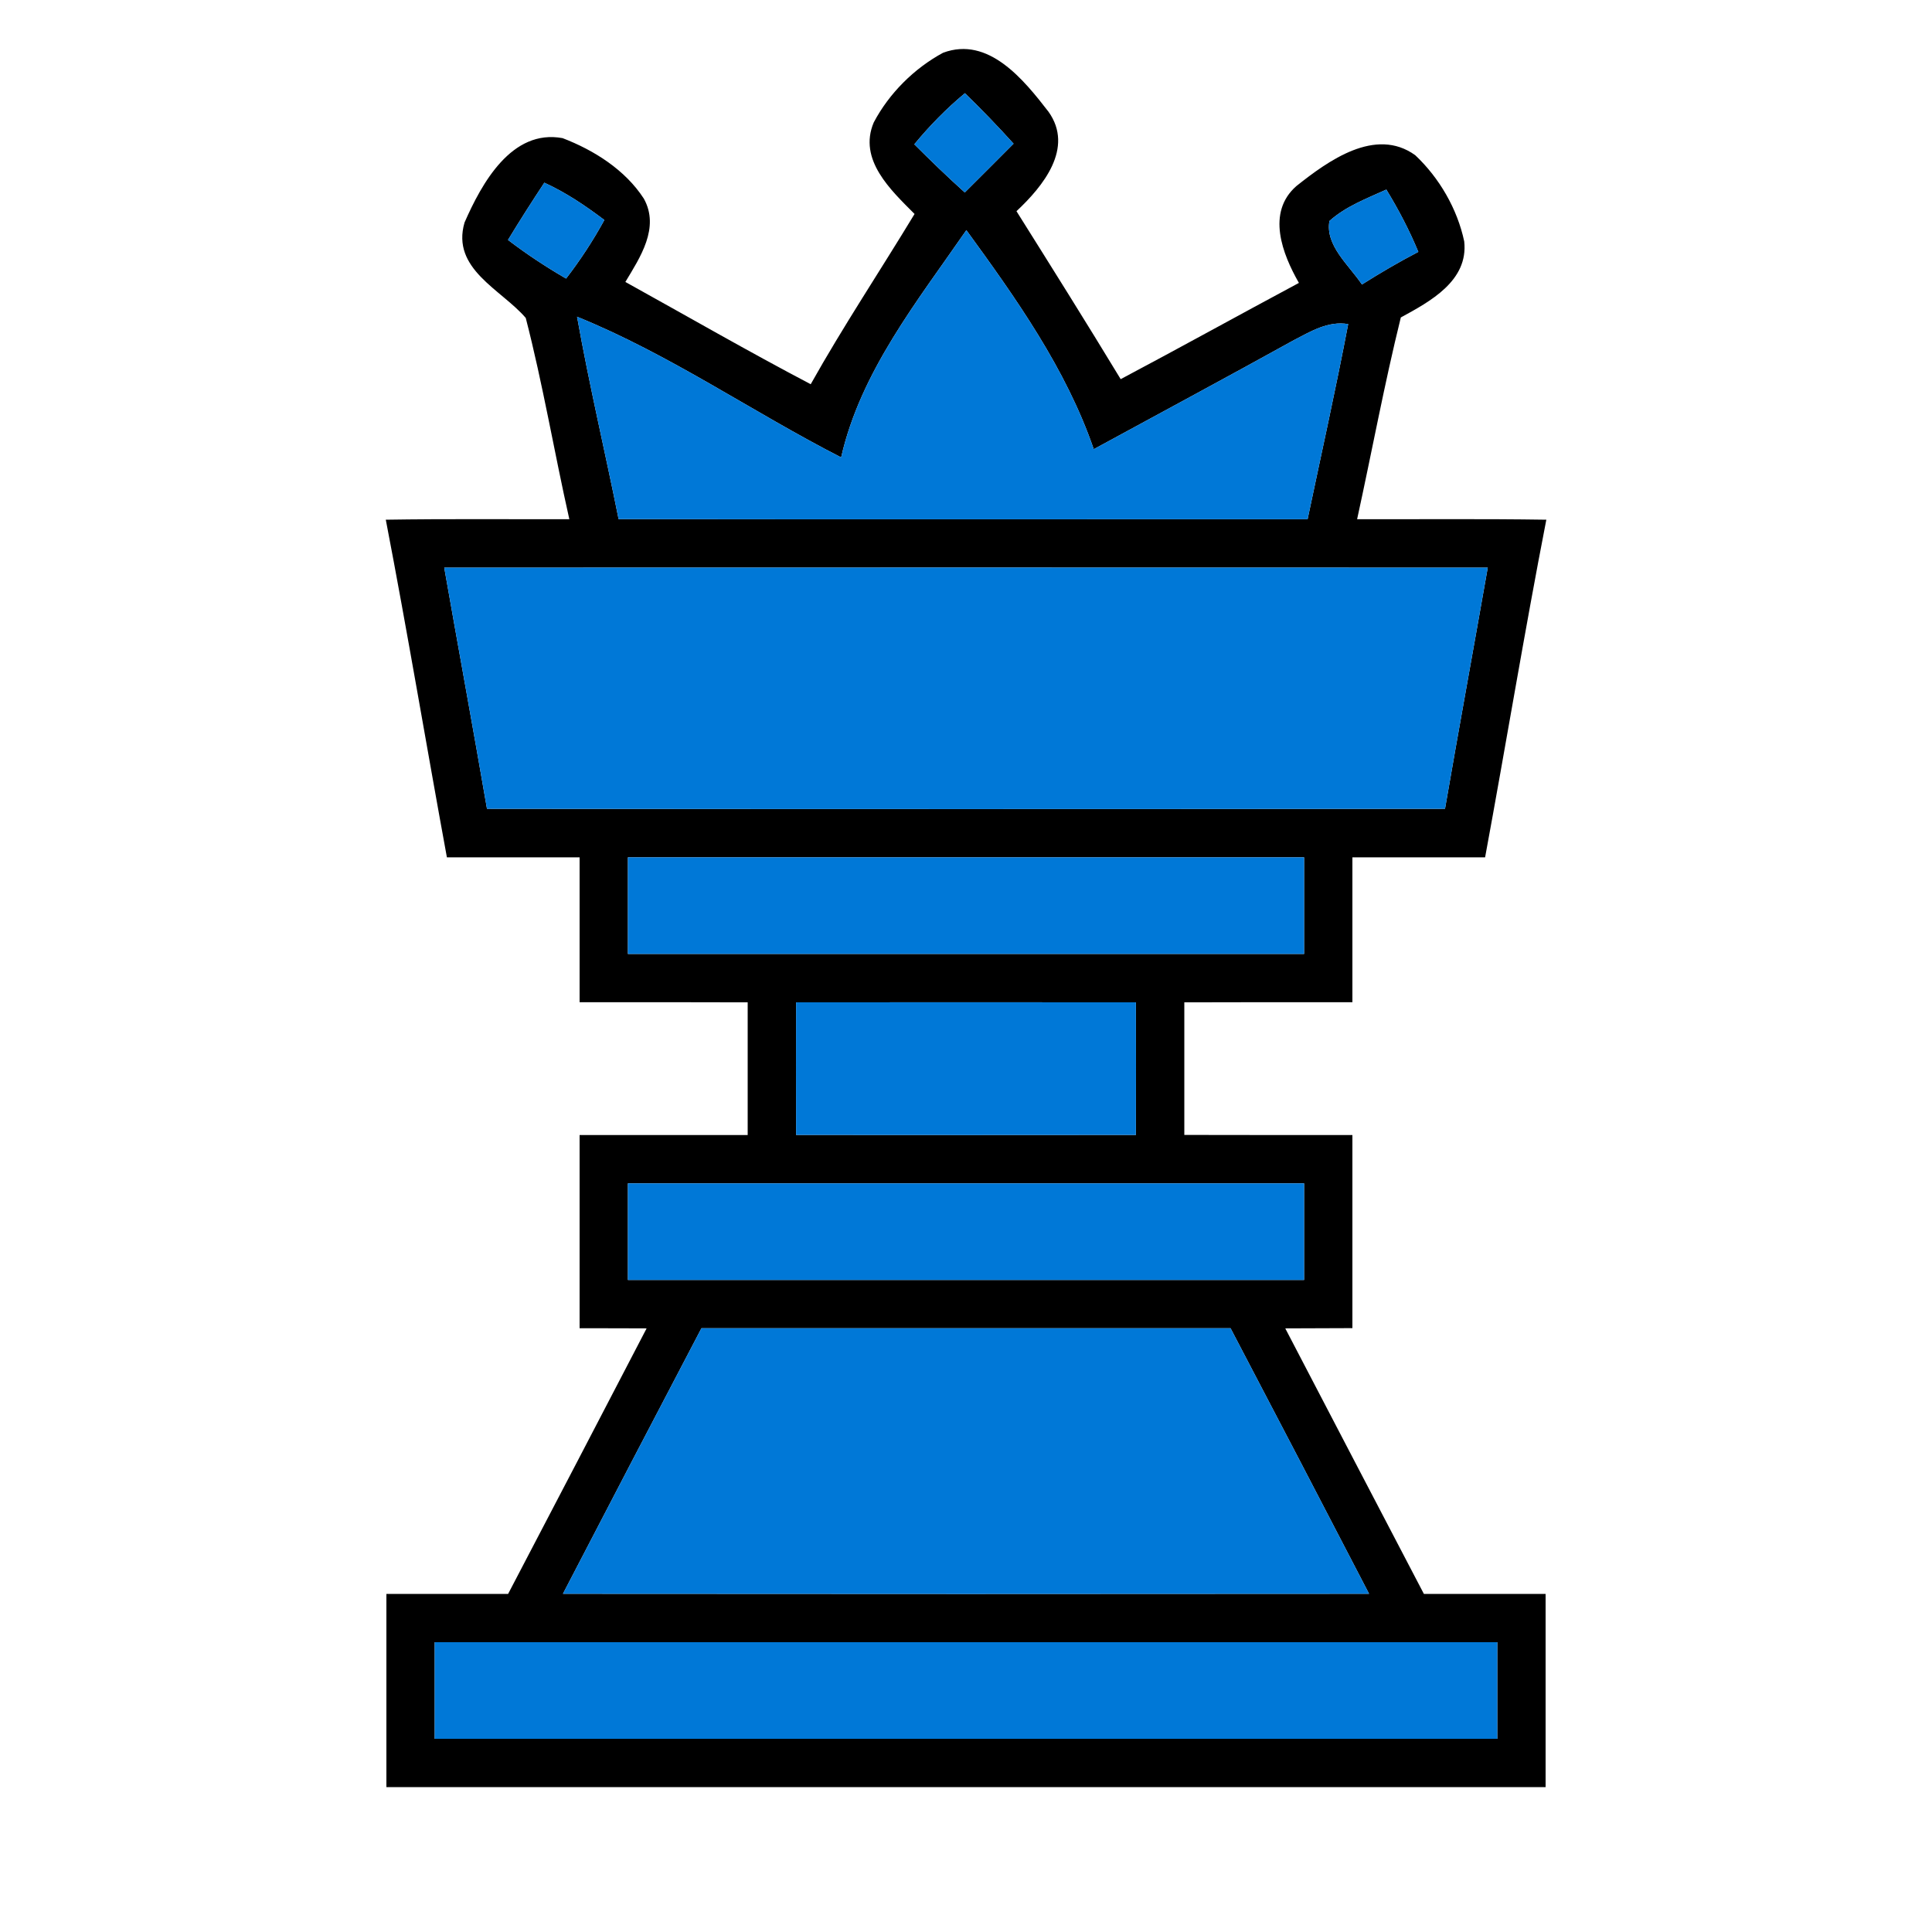<?xml version="1.0" encoding="UTF-8" ?>
<!DOCTYPE svg PUBLIC "-//W3C//DTD SVG 1.1//EN" "http://www.w3.org/Graphics/SVG/1.1/DTD/svg11.dtd">
<svg width="160pt" height="160pt" viewBox="0 0 160 160" version="1.1" xmlns="http://www.w3.org/2000/svg">
<g id="#000000ff">
<path fill="#000000" opacity="1.00" d=" M 72.36 10.14 C 73.63 7.73 75.71 5.66 78.10 4.37 C 81.87 2.96 84.80 6.63 86.83 9.25 C 88.98 12.26 86.37 15.44 84.18 17.49 C 87.08 22.11 89.98 26.73 92.81 31.40 C 97.75 28.78 102.64 26.07 107.57 23.43 C 106.20 21.03 104.86 17.60 107.36 15.41 C 109.99 13.32 113.90 10.48 117.20 12.85 C 119.20 14.73 120.69 17.30 121.26 19.99 C 121.62 23.26 118.43 24.97 116.01 26.29 C 114.64 31.83 113.61 37.43 112.39 43.00 C 117.61 43.01 122.83 42.96 128.06 43.04 C 126.25 52.34 124.71 61.69 122.99 71.00 C 119.33 70.99 115.66 71.01 112.00 71.00 C 112.00 75.00 112.00 79.00 112.00 83.00 C 107.36 83.00 102.72 82.99 98.08 83.01 C 98.08 86.67 98.08 90.33 98.08 93.99 C 102.72 94.00 107.36 94.00 112.00 94.00 C 112.00 99.33 112.00 104.66 112.00 109.99 C 110.15 110.00 108.29 110.00 106.44 110.01 C 110.26 117.34 114.09 124.68 117.92 132.00 C 121.28 131.99 124.64 132.01 128.00 132.00 C 128.00 137.33 128.00 142.67 128.00 148.00 C 96.00 148.00 64.00 148.00 32.00 148.00 C 32.00 142.67 32.00 137.33 32.00 132.00 C 35.36 132.01 38.72 131.99 42.08 132.00 C 45.91 124.68 49.74 117.34 53.55 110.01 C 51.70 110.00 49.85 110.00 48.00 110.00 C 48.00 104.66 48.00 99.33 48.00 94.00 C 52.64 94.00 57.28 94.00 61.92 94.00 C 61.92 90.33 61.92 86.67 61.92 83.01 C 57.28 82.99 52.64 83.00 48.00 83.00 C 48.00 79.00 48.00 75.00 48.00 71.00 C 44.33 71.01 40.67 70.99 37.01 71.00 C 35.30 61.68 33.74 52.34 31.95 43.04 C 37.01 42.96 42.08 43.01 47.15 43.00 C 45.90 37.45 44.96 31.83 43.54 26.33 C 41.53 23.98 37.35 22.28 38.47 18.43 C 39.89 15.19 42.37 10.66 46.59 11.44 C 49.20 12.44 51.78 14.07 53.32 16.45 C 54.66 18.86 53.01 21.32 51.79 23.35 C 56.90 26.18 61.96 29.10 67.14 31.82 C 69.83 27.02 72.89 22.43 75.74 17.72 C 73.78 15.75 71.05 13.23 72.36 10.14 M 75.72 11.95 C 77.08 13.31 78.47 14.65 79.90 15.94 C 81.25 14.60 82.59 13.25 83.94 11.90 C 82.64 10.46 81.30 9.07 79.91 7.72 C 78.38 8.99 76.99 10.41 75.72 11.95 M 42.07 19.87 C 43.60 21.04 45.21 22.10 46.88 23.07 C 48.06 21.54 49.12 19.92 50.05 18.22 C 48.49 17.04 46.86 15.94 45.08 15.13 C 44.05 16.69 43.04 18.27 42.07 19.87 M 110.10 18.30 C 109.73 20.33 111.74 21.98 112.79 23.56 C 114.31 22.60 115.86 21.69 117.46 20.86 C 116.72 19.07 115.82 17.35 114.81 15.70 C 113.18 16.44 111.45 17.09 110.10 18.30 M 69.66 37.88 C 62.31 34.12 55.44 29.33 47.79 26.23 C 48.79 31.85 50.11 37.40 51.23 42.99 C 70.25 43.02 89.27 42.99 108.29 43.00 C 109.42 37.62 110.62 32.25 111.65 26.84 C 110.00 26.56 108.56 27.44 107.17 28.16 C 101.66 31.21 96.11 34.19 90.58 37.20 C 88.30 30.56 84.13 24.69 80.03 19.06 C 75.98 24.93 71.27 30.78 69.66 37.88 M 36.79 47.01 C 37.96 53.67 39.18 60.32 40.33 66.98 C 66.78 67.01 93.22 67.01 119.67 66.98 C 120.82 60.32 122.04 53.67 123.21 47.01 C 94.40 47.00 65.60 47.00 36.79 47.01 M 52.00 71.00 C 52.00 73.67 52.00 76.33 52.00 79.00 C 70.67 79.00 89.33 79.00 108.00 79.00 C 108.00 76.33 108.00 73.67 108.00 71.00 C 89.33 71.00 70.67 71.00 52.00 71.00 M 65.93 83.01 C 65.92 86.67 65.92 90.33 65.93 93.99 C 75.31 94.00 84.69 94.00 94.07 93.99 C 94.08 90.33 94.08 86.67 94.07 83.01 C 84.69 83.00 75.31 83.00 65.93 83.01 M 52.00 98.00 C 52.00 100.67 52.00 103.33 52.00 106.00 C 70.67 106.00 89.33 106.00 108.00 106.00 C 108.00 103.33 108.00 100.67 108.00 98.00 C 89.33 98.00 70.67 98.00 52.00 98.00 M 58.09 110.00 C 54.25 117.32 50.43 124.65 46.62 131.99 C 68.87 132.01 91.13 132.01 113.38 131.99 C 109.57 124.65 105.75 117.32 101.91 110.00 C 87.30 110.00 72.70 110.00 58.09 110.00 M 36.00 136.00 C 36.00 138.67 36.00 141.33 36.00 144.00 C 65.33 144.00 94.67 144.00 124.00 144.00 C 124.00 141.33 124.00 138.67 124.00 136.00 C 94.67 136.00 65.33 136.00 36.00 136.00 Z" />
</g>
<g id="#0078d7ff">
<path fill="#0078d7" opacity="1.00" d=" M 75.72 11.95 C 76.99 10.41 78.38 8.99 79.91 7.72 C 81.30 9.07 82.64 10.46 83.94 11.90 C 82.59 13.25 81.25 14.60 79.90 15.94 C 78.47 14.65 77.08 13.31 75.72 11.95 Z" />
<path fill="#0078d7" opacity="1.00" d=" M 42.07 19.87 C 43.04 18.27 44.05 16.69 45.08 15.13 C 46.86 15.94 48.49 17.04 50.05 18.22 C 49.12 19.92 48.06 21.54 46.88 23.07 C 45.21 22.10 43.60 21.04 42.07 19.87 Z" />
<path fill="#0078d7" opacity="1.00" d=" M 110.10 18.30 C 111.45 17.09 113.18 16.44 114.81 15.70 C 115.82 17.35 116.72 19.07 117.46 20.86 C 115.86 21.69 114.31 22.60 112.79 23.56 C 111.74 21.98 109.73 20.33 110.10 18.30 Z" />
<path fill="#0078d7" opacity="1.00" d=" M 69.66 37.88 C 71.27 30.78 75.98 24.93 80.03 19.06 C 84.13 24.69 88.30 30.56 90.58 37.20 C 96.11 34.19 101.66 31.21 107.17 28.16 C 108.56 27.44 110.00 26.56 111.65 26.84 C 110.62 32.25 109.42 37.62 108.29 43.00 C 89.27 42.99 70.25 43.02 51.23 42.99 C 50.11 37.40 48.79 31.85 47.79 26.23 C 55.44 29.33 62.31 34.12 69.66 37.88 Z" />
<path fill="#0078d7" opacity="1.00" d=" M 36.79 47.01 C 65.60 47.00 94.40 47.00 123.21 47.01 C 122.04 53.67 120.82 60.32 119.67 66.98 C 93.22 67.01 66.78 67.01 40.33 66.98 C 39.18 60.32 37.96 53.67 36.79 47.01 Z" />
<path fill="#0078d7" opacity="1.00" d=" M 52.00 71.00 C 70.67 71.00 89.33 71.00 108.00 71.00 C 108.00 73.67 108.00 76.33 108.00 79.00 C 89.33 79.00 70.67 79.00 52.00 79.00 C 52.00 76.33 52.00 73.67 52.00 71.00 Z" />
<path fill="#0078d7" opacity="1.00" d=" M 65.93 83.01 C 75.31 83.00 84.69 83.00 94.07 83.01 C 94.08 86.67 94.08 90.33 94.07 93.99 C 84.69 94.00 75.31 94.00 65.93 93.99 C 65.92 90.33 65.92 86.67 65.93 83.01 Z" />
<path fill="#0078d7" opacity="1.00" d=" M 52.00 98.00 C 70.67 98.00 89.33 98.00 108.00 98.00 C 108.00 100.67 108.00 103.33 108.00 106.00 C 89.33 106.00 70.67 106.00 52.00 106.00 C 52.00 103.33 52.00 100.67 52.00 98.00 Z" />
<path fill="#0078d7" opacity="1.00" d=" M 58.09 110.00 C 72.70 110.00 87.30 110.00 101.91 110.00 C 105.75 117.32 109.57 124.65 113.38 131.99 C 91.13 132.01 68.87 132.01 46.62 131.99 C 50.43 124.65 54.25 117.32 58.09 110.00 Z" />
<path fill="#0078d7" opacity="1.00" d=" M 36.00 136.00 C 65.33 136.00 94.67 136.00 124.00 136.00 C 124.00 138.67 124.00 141.33 124.00 144.00 C 94.67 144.00 65.33 144.00 36.00 144.00 C 36.00 141.33 36.00 138.67 36.00 136.00 Z" />
</g>
</svg>
